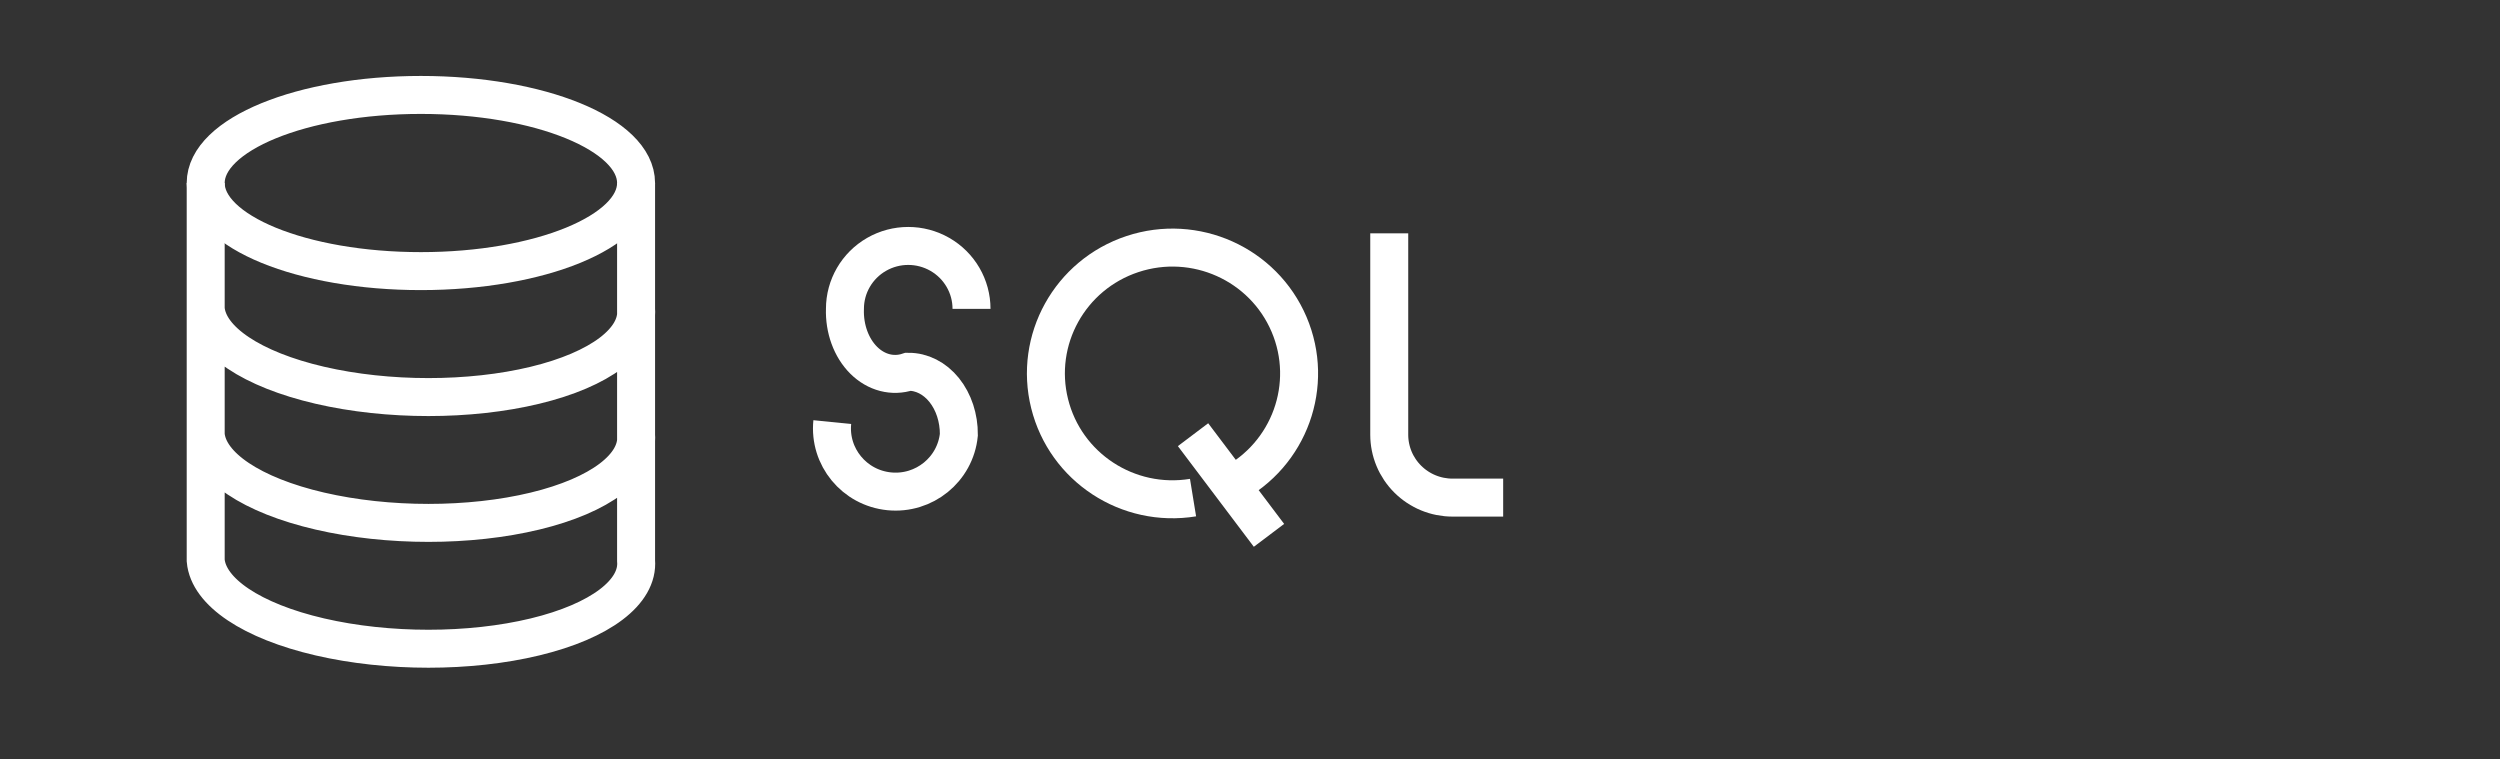 <?xml version="1.0" encoding="UTF-8"?>
<svg width="158px" height="48px" viewBox="0 0 158 48" version="1.1" xmlns="http://www.w3.org/2000/svg" xmlns:xlink="http://www.w3.org/1999/xlink">
    <rect x="0" y="0" width="158" height="48" fill="#333333" stroke="none"/>
    <title>Group 61</title>
    <g id="Work-file-(ignore)" stroke="none" stroke-width="1" fill="none" fill-rule="evenodd">
        <g id="Group-61">
            <rect id="Rectangle-Copy-37" x="0" y="0" width="158" height="48"></rect>
            <g id="Sql_data_base_with_logo-Copy-2" transform="translate(13, 6)" stroke="#FFFFFF" stroke-width="2.4">
                <ellipse id="Oval" cx="13.6" cy="5.567" rx="13.6" ry="5.567"></ellipse>
                <path d="M0,5.567 L0,29.425 C0.171,31.417 2.921,33.257 7.214,34.253 C11.508,35.249 16.692,35.249 20.814,34.253 C24.937,33.257 27.371,31.417 27.2,29.425 L27.2,5.567 M0,13.52 C0.171,15.511 2.921,17.352 7.214,18.348 C11.508,19.344 16.692,19.344 20.814,18.348 C24.937,17.352 27.371,15.511 27.2,13.52 M0,21.472 C0.171,23.464 2.921,25.305 7.214,26.3 C11.508,27.296 16.692,27.296 20.814,26.3 C24.937,25.305 27.371,23.464 27.2,21.472" id="Shape"></path>
                <path d="M48.4,13.52 C48.4,12.099 47.638,10.786 46.4,10.076 C45.162,9.366 43.638,9.366 42.4,10.076 C41.162,10.786 40.4,12.099 40.4,13.52 C40.358,14.778 40.798,15.983 41.586,16.767 C42.375,17.551 43.419,17.821 44.4,17.496 C45.253,17.488 46.071,17.903 46.672,18.649 C47.273,19.396 47.607,20.412 47.6,21.472 C47.379,23.668 45.409,25.27 43.2,25.051 C40.991,24.831 39.379,22.873 39.6,20.677" id="Path"></path>
                <path d="M62.4,25.449 C58.283,26.121 54.337,23.536 53.336,19.51 C52.334,15.483 54.614,11.368 58.572,10.057 C62.53,8.745 66.838,10.678 68.467,14.496 C70.096,18.314 68.5,22.736 64.8,24.653 M62.4,21.472 L67.2,27.834" id="Shape"></path>
                <path d="M74.8,8.748 L74.8,21.472 C74.8,22.527 75.221,23.538 75.972,24.284 C76.722,25.03 77.739,25.449 78.8,25.449 L82,25.449" id="Path"></path>
            </g>
        </g>
    </g>
</svg>